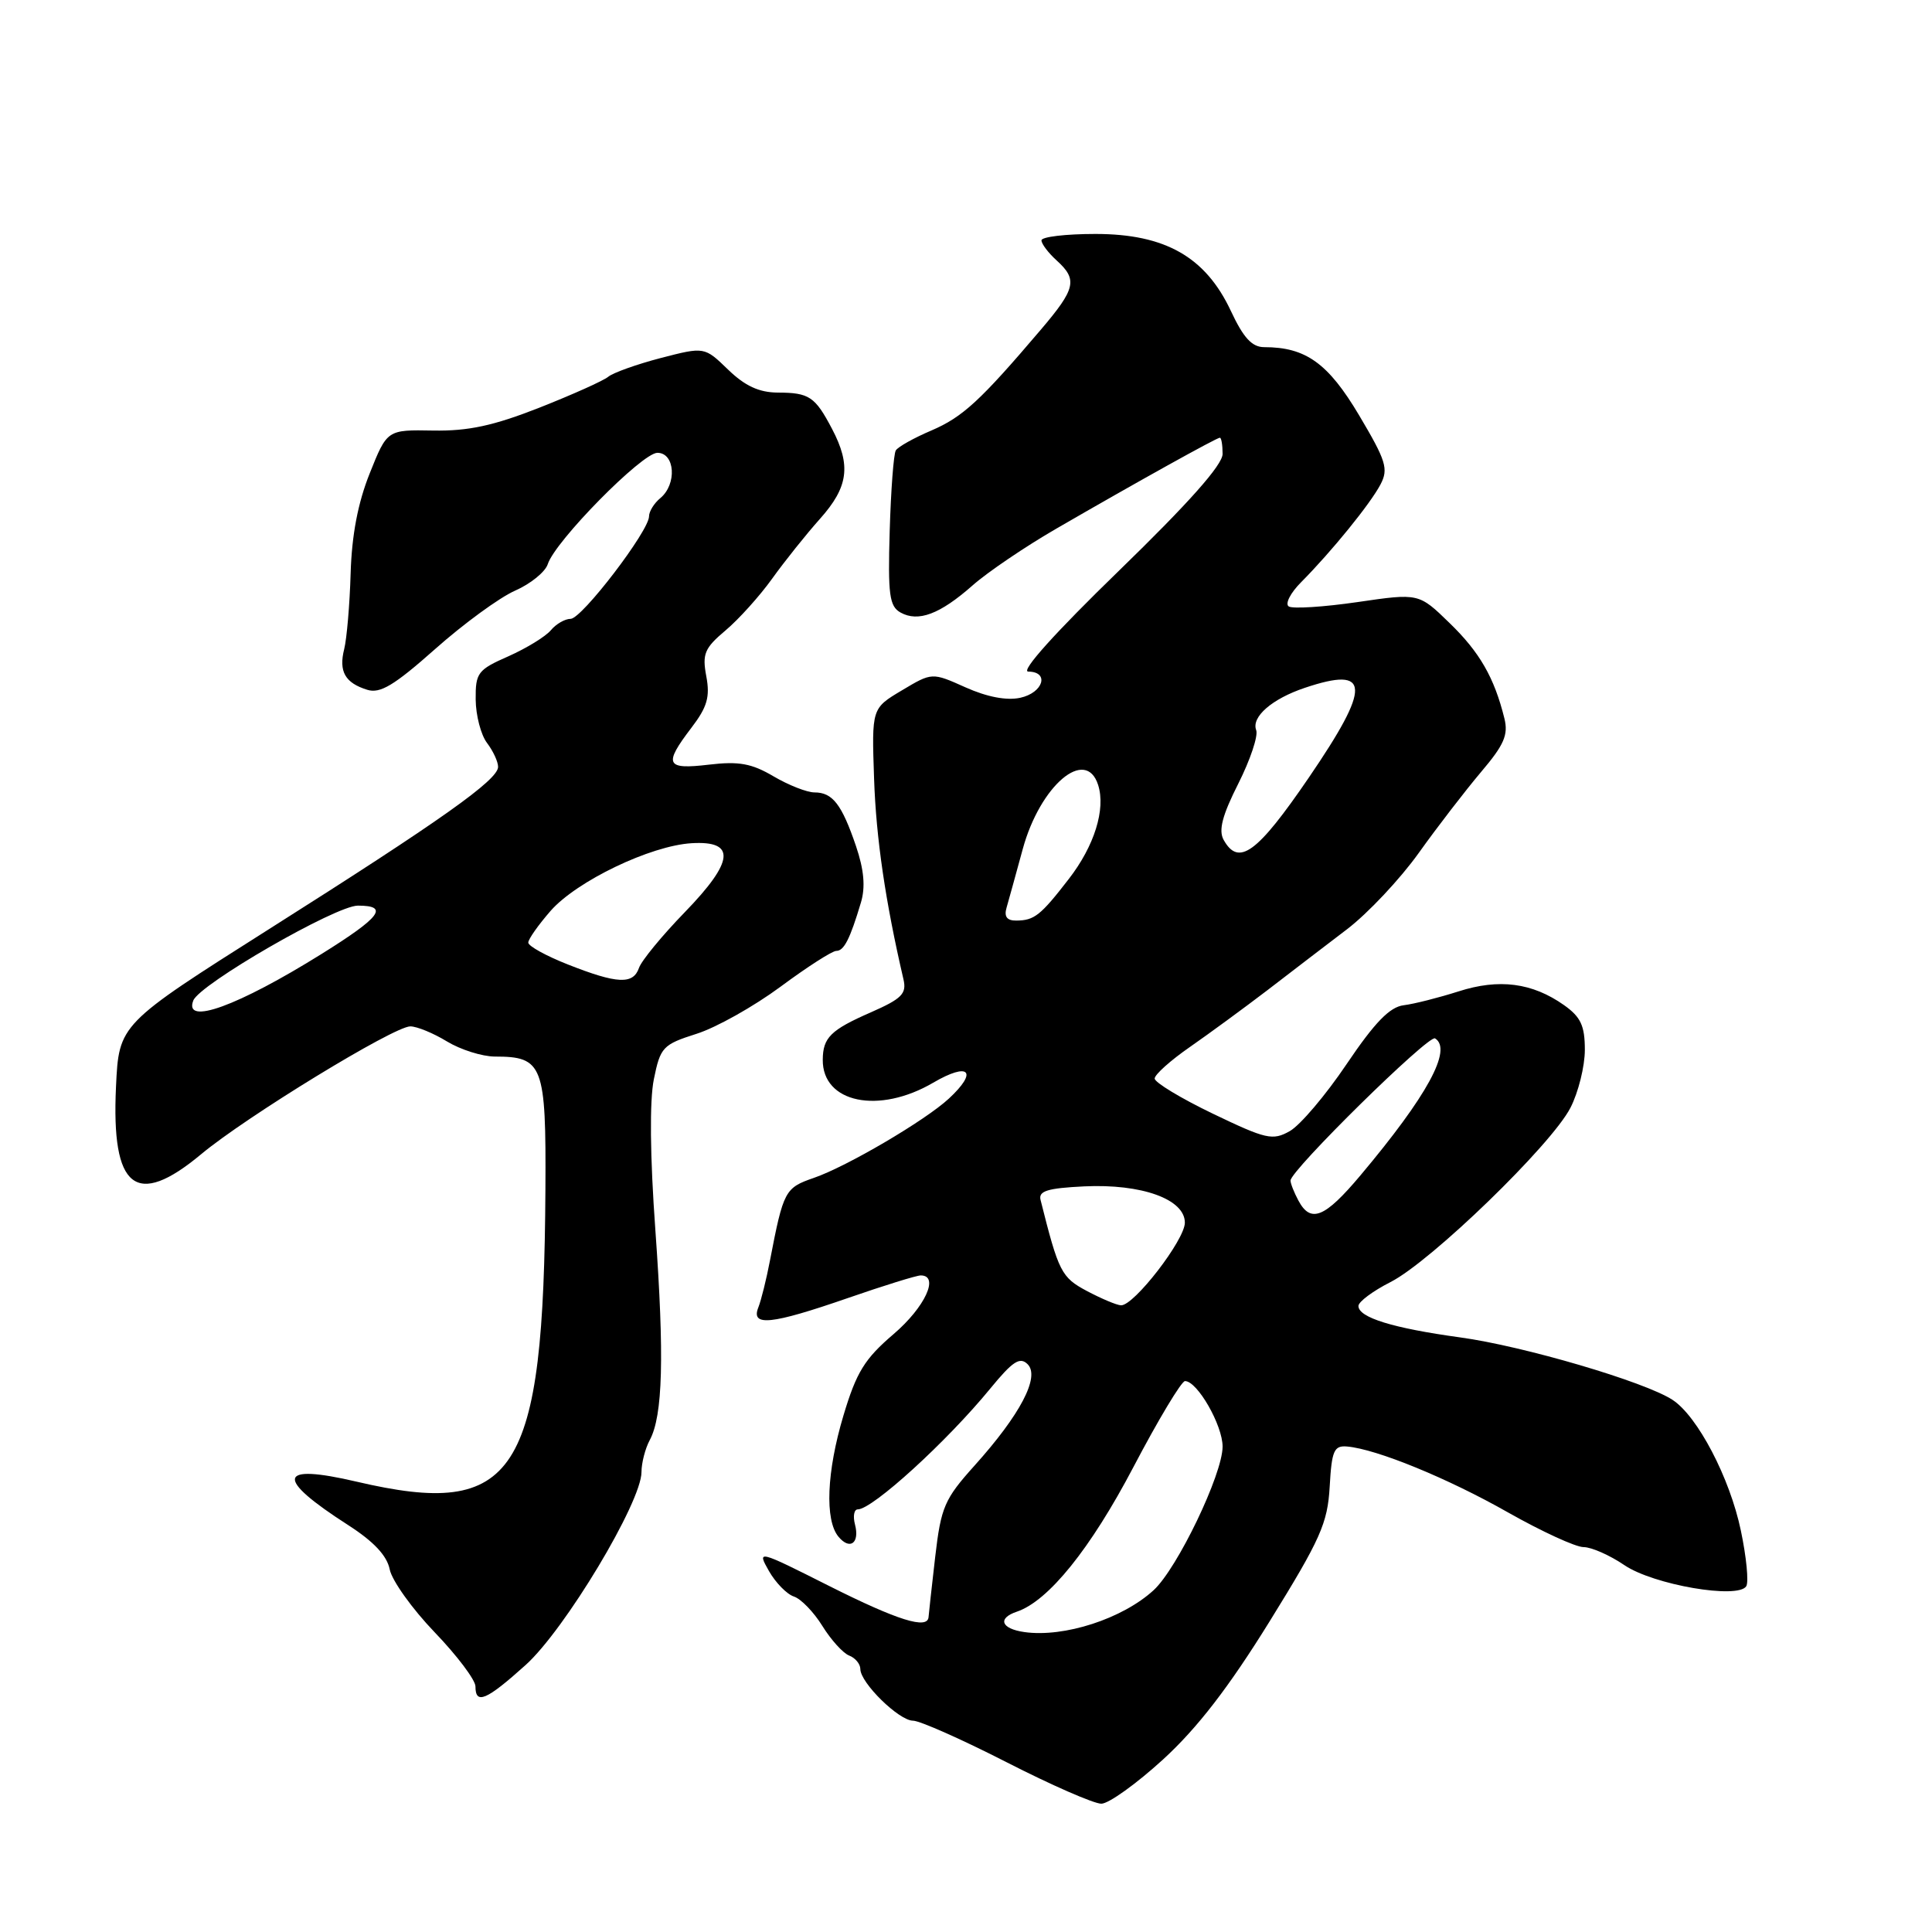 <?xml version="1.0" encoding="UTF-8" standalone="no"?>
<!DOCTYPE svg PUBLIC "-//W3C//DTD SVG 1.1//EN" "http://www.w3.org/Graphics/SVG/1.1/DTD/svg11.dtd" >
<svg xmlns="http://www.w3.org/2000/svg" xmlns:xlink="http://www.w3.org/1999/xlink" version="1.1" viewBox="0 0 256 256">
 <g >
 <path fill="currentColor"
d=" M 154.13 233.12 C 158.67 228.96 162.81 223.59 168.22 214.86 C 174.98 203.94 175.91 201.85 176.19 197.00 C 176.46 192.20 176.76 191.52 178.50 191.67 C 182.40 192.01 191.84 195.87 199.83 200.41 C 204.29 202.93 208.78 205.00 209.83 205.00 C 210.87 205.00 213.30 206.07 215.24 207.39 C 219.08 210.00 230.31 211.93 231.39 210.18 C 231.73 209.63 231.41 206.31 230.67 202.80 C 229.21 195.82 224.94 187.66 221.62 185.49 C 217.96 183.09 201.84 178.35 193.46 177.21 C 184.58 175.99 180.00 174.58 180.00 173.05 C 180.00 172.49 181.91 171.07 184.25 169.88 C 189.61 167.16 205.56 151.71 208.09 146.79 C 209.14 144.75 210.00 141.29 210.00 139.11 C 210.00 135.91 209.46 134.76 207.25 133.19 C 203.03 130.21 198.63 129.64 193.25 131.37 C 190.64 132.20 187.38 133.03 186.00 133.20 C 184.16 133.42 182.17 135.46 178.44 140.99 C 175.66 145.12 172.27 149.11 170.90 149.88 C 168.63 151.16 167.77 150.96 160.71 147.57 C 156.47 145.53 153.00 143.43 153.00 142.91 C 153.00 142.39 155.10 140.51 157.67 138.73 C 160.23 136.95 164.84 133.57 167.92 131.22 C 170.99 128.86 175.75 125.21 178.50 123.12 C 181.25 121.02 185.53 116.47 188.00 113.01 C 190.47 109.55 194.19 104.73 196.25 102.29 C 199.30 98.70 199.88 97.37 199.34 95.19 C 198.00 89.78 196.06 86.41 192.07 82.55 C 188.00 78.59 188.00 78.59 179.87 79.78 C 175.40 80.43 171.31 80.69 170.77 80.36 C 170.24 80.03 170.98 78.57 172.42 77.13 C 176.43 73.09 181.58 66.76 182.93 64.18 C 184.00 62.13 183.67 61.06 180.09 55.03 C 175.99 48.13 173.02 46.00 167.52 46.00 C 165.90 46.00 164.77 44.78 163.10 41.21 C 159.74 34.04 154.39 31.00 145.15 31.00 C 141.22 31.00 138.00 31.38 138.00 31.85 C 138.00 32.31 138.90 33.50 140.00 34.50 C 142.82 37.05 142.55 38.24 137.91 43.69 C 129.89 53.12 127.56 55.26 123.42 57.04 C 121.11 58.02 118.99 59.21 118.70 59.68 C 118.41 60.14 118.05 64.95 117.89 70.36 C 117.64 78.81 117.85 80.33 119.32 81.16 C 121.67 82.47 124.54 81.39 128.86 77.58 C 130.86 75.81 135.88 72.41 140.00 70.03 C 150.66 63.86 161.21 58.00 161.64 58.00 C 161.84 58.00 162.00 58.97 162.00 60.15 C 162.00 61.60 157.51 66.65 148.25 75.64 C 139.81 83.83 135.18 88.98 136.25 88.99 C 139.09 89.01 138.25 91.79 135.19 92.46 C 133.39 92.85 130.80 92.36 127.94 91.08 C 123.50 89.09 123.50 89.09 119.50 91.48 C 115.50 93.86 115.50 93.86 115.82 103.18 C 116.09 111.10 117.32 119.46 119.71 129.75 C 120.16 131.67 119.51 132.33 115.37 134.15 C 110.07 136.47 109.04 137.49 109.02 140.42 C 108.97 146.14 116.44 147.69 123.66 143.46 C 128.41 140.68 129.65 141.94 125.73 145.57 C 122.60 148.47 112.20 154.58 107.83 156.08 C 104.01 157.40 103.81 157.77 102.03 167.00 C 101.56 169.47 100.86 172.29 100.48 173.25 C 99.47 175.80 102.18 175.52 112.34 172.00 C 117.10 170.35 121.45 169.00 122.00 169.00 C 124.52 169.00 122.57 173.21 118.41 176.77 C 114.56 180.06 113.48 181.81 111.75 187.60 C 109.54 194.99 109.27 201.42 111.10 203.62 C 112.62 205.45 113.94 204.47 113.29 202.00 C 113.00 200.90 113.17 200.00 113.66 200.00 C 115.61 200.00 125.47 191.01 131.21 184.00 C 134.19 180.37 135.14 179.74 136.17 180.77 C 137.83 182.43 135.19 187.46 129.13 194.20 C 125.14 198.64 124.69 199.68 123.92 206.28 C 123.46 210.25 123.07 213.84 123.04 214.25 C 122.94 215.96 118.97 214.72 109.89 210.16 C 100.36 205.36 100.29 205.35 101.89 208.17 C 102.78 209.73 104.27 211.25 105.20 211.55 C 106.14 211.86 107.83 213.61 108.97 215.45 C 110.11 217.29 111.71 219.06 112.52 219.37 C 113.33 219.68 114.00 220.49 114.00 221.16 C 114.00 222.98 119.12 228.00 120.98 228.00 C 121.87 228.00 127.44 230.47 133.37 233.50 C 139.29 236.53 144.94 239.00 145.93 239.00 C 146.91 239.00 150.60 236.35 154.13 233.12 Z  M 69.64 220.63 C 74.84 215.96 85.00 199.04 85.00 195.06 C 85.00 193.86 85.49 191.94 86.10 190.81 C 87.83 187.58 88.04 179.73 86.84 163.00 C 86.13 153.21 86.06 145.84 86.64 143.00 C 87.50 138.76 87.82 138.41 92.28 136.99 C 94.89 136.17 99.90 133.35 103.43 130.74 C 106.95 128.13 110.27 126.00 110.81 126.00 C 111.83 126.00 112.63 124.44 114.08 119.58 C 114.69 117.54 114.49 115.26 113.42 112.10 C 111.54 106.58 110.32 105.00 107.93 105.00 C 106.93 105.00 104.49 104.04 102.50 102.87 C 99.60 101.16 97.90 100.85 93.94 101.32 C 88.22 102.00 87.89 101.32 91.61 96.44 C 93.71 93.69 94.10 92.35 93.59 89.62 C 93.03 86.65 93.35 85.88 96.13 83.54 C 97.88 82.07 100.66 78.98 102.31 76.68 C 103.96 74.38 106.81 70.81 108.65 68.75 C 112.42 64.53 112.80 61.68 110.25 56.83 C 108.00 52.55 107.23 52.03 103.05 52.02 C 100.57 52.00 98.71 51.14 96.47 48.97 C 93.34 45.94 93.34 45.94 87.55 47.44 C 84.37 48.27 81.24 49.39 80.60 49.92 C 79.96 50.45 75.85 52.29 71.47 54.02 C 65.39 56.41 62.06 57.13 57.40 57.05 C 51.30 56.94 51.30 56.94 48.99 62.72 C 47.42 66.64 46.61 70.92 46.46 76.00 C 46.34 80.12 45.95 84.62 45.61 86.00 C 44.86 88.97 45.72 90.49 48.66 91.40 C 50.37 91.94 52.24 90.81 57.66 86.00 C 61.42 82.66 66.18 79.18 68.24 78.27 C 70.30 77.37 72.25 75.78 72.58 74.76 C 73.55 71.70 85.08 60.00 87.11 60.00 C 89.45 60.00 89.72 64.16 87.50 66.00 C 86.67 66.68 86.00 67.77 86.00 68.42 C 86.00 70.35 77.09 82.00 75.61 82.00 C 74.86 82.00 73.68 82.68 72.99 83.51 C 72.30 84.34 69.77 85.89 67.37 86.96 C 63.30 88.75 63.00 89.15 63.03 92.69 C 63.05 94.79 63.72 97.37 64.53 98.44 C 65.34 99.51 66.00 100.93 66.00 101.61 C 66.00 103.34 58.54 108.63 35.67 123.10 C 15.76 135.71 15.76 135.71 15.37 144.01 C 14.73 157.54 18.01 160.14 26.64 152.95 C 32.59 147.98 52.19 136.00 54.37 136.00 C 55.24 136.00 57.43 136.90 59.23 138.00 C 61.03 139.09 63.88 139.99 65.56 140.00 C 71.95 140.00 72.37 141.08 72.27 157.62 C 72.05 195.58 68.38 201.27 47.26 196.33 C 36.74 193.87 36.36 195.81 46.13 202.08 C 49.52 204.26 51.28 206.13 51.64 207.96 C 51.94 209.44 54.62 213.19 57.59 216.28 C 60.57 219.38 63.00 222.61 63.00 223.46 C 63.00 225.92 64.45 225.30 69.64 220.63 Z  M 135.75 216.26 C 132.64 215.82 132.13 214.43 134.75 213.55 C 138.92 212.14 144.49 205.24 150.18 194.40 C 153.47 188.13 156.55 183.00 157.02 183.00 C 158.65 183.00 162.00 188.84 162.00 191.68 C 162.00 195.34 156.01 207.81 152.87 210.70 C 148.75 214.49 141.01 217.00 135.75 216.26 Z  M 144.03 171.07 C 140.63 169.26 140.28 168.56 137.88 159.00 C 137.58 157.81 138.78 157.44 143.67 157.20 C 151.28 156.84 157.00 158.90 157.00 162.01 C 157.00 164.29 150.25 173.03 148.54 172.96 C 147.97 172.94 145.94 172.08 144.03 171.07 Z  M 172.04 159.07 C 171.47 158.00 171.00 156.82 171.00 156.43 C 171.00 155.08 189.31 137.07 190.15 137.59 C 192.49 139.04 189.12 145.21 180.26 155.75 C 175.53 161.38 173.67 162.13 172.04 159.07 Z  M 133.38 120.25 C 133.66 119.29 134.62 115.80 135.52 112.50 C 137.82 104.07 143.89 98.92 145.51 104.02 C 146.53 107.23 145.01 112.10 141.62 116.47 C 137.88 121.31 137.05 121.96 134.68 121.98 C 133.42 122.00 133.02 121.46 133.38 120.25 Z  M 162.14 111.29 C 161.44 110.03 161.95 108.05 164.08 103.84 C 165.67 100.68 166.74 97.49 166.45 96.74 C 165.79 95.00 168.54 92.60 172.90 91.14 C 181.62 88.21 181.74 90.86 173.43 103.03 C 166.58 113.06 164.13 114.85 162.14 111.29 Z  M 25.61 132.58 C 26.44 130.41 44.49 120.00 47.42 120.00 C 51.59 120.00 50.46 121.51 42.60 126.41 C 31.51 133.32 24.32 135.93 25.61 132.58 Z  M 75.25 127.80 C 72.36 126.66 70.00 125.36 70.00 124.90 C 70.00 124.44 71.34 122.55 72.97 120.68 C 76.44 116.74 86.19 112.06 91.63 111.73 C 97.56 111.37 97.29 114.12 90.74 120.87 C 87.73 123.97 85.00 127.29 84.67 128.25 C 83.90 130.48 81.79 130.38 75.25 127.80 Z "/>
</g>
</svg>
